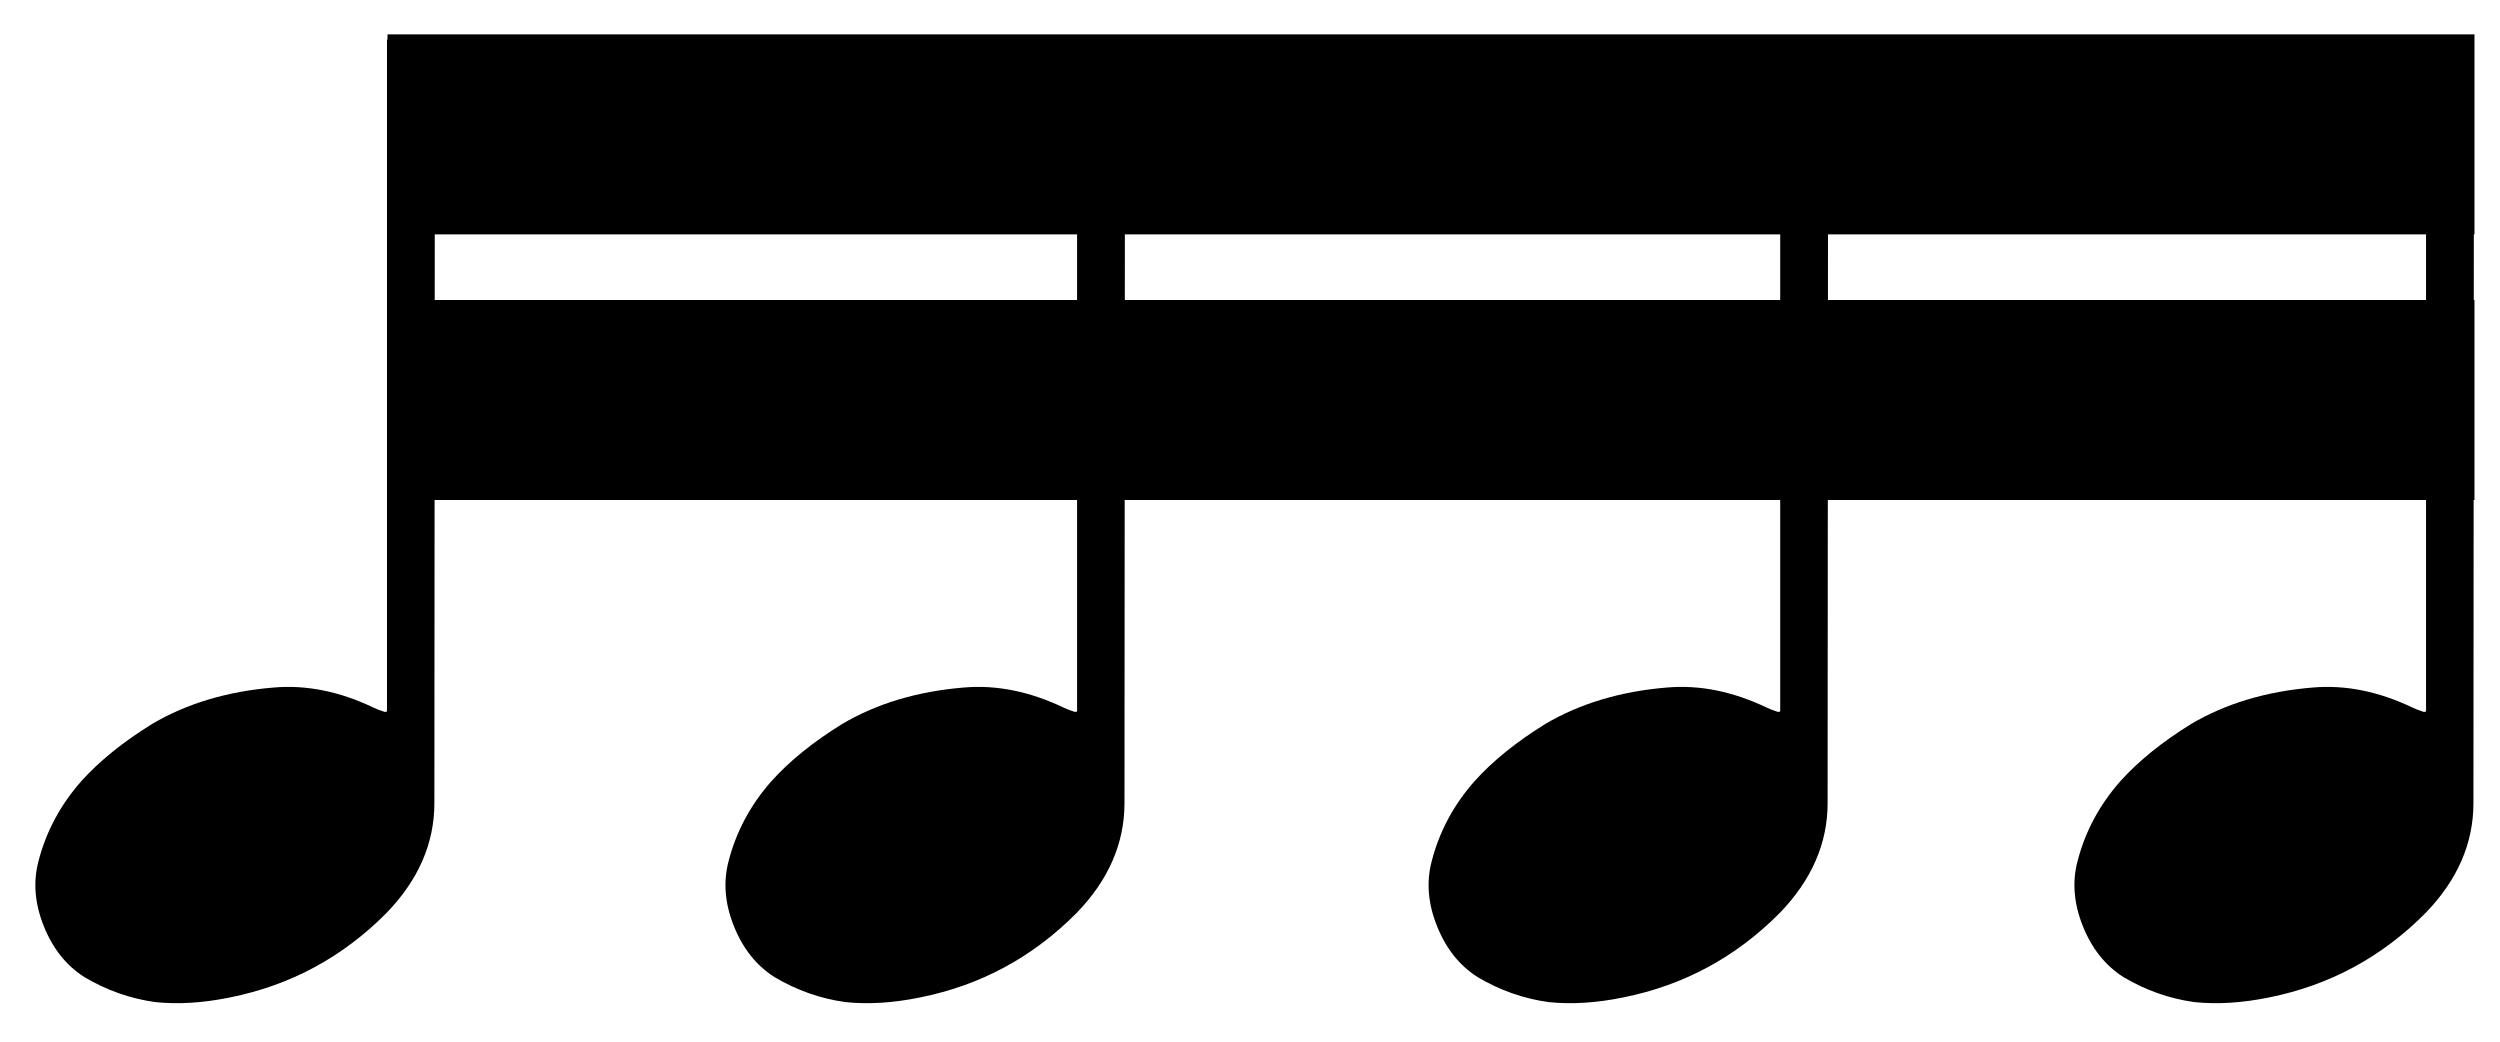 
<svg xmlns="http://www.w3.org/2000/svg" version="1.1" xmlns:xlink="http://www.w3.org/1999/xlink" preserveAspectRatio="none" x="0px" y="0px" width="240px" height="100px" viewBox="0 0 240 100">
<defs>
<g id="Layer1_0_FILL">
<path fill="#000000" stroke="none" d="
M 108 3.8
L 103.4 3.8 103.4 68.3 103.2 68.35
Q 102.45 68.1 102.15 67.95 97.25 65.6 92.55 66 85.85 66.55 80.85 69.5 76.65 72.1 74.05 75 71.05 78.4 69.95 82.65 69.15 85.65 70.45 88.9 71.75 92.15 74.35 93.8 77.55 95.7 81.15 96.2 84.45 96.55 88.35 95.75 97.05 94 103.35 87.65 107.95 82.9 107.95 77.1
L 108 3.8
M 175.5 3.8
L 170.9 3.8 170.9 68.3 170.7 68.35
Q 169.95 68.1 169.65 67.95 164.75 65.6 160.05 66 153.35 66.55 148.35 69.5 144.15 72.1 141.55 75 138.55 78.4 137.45 82.65 136.65 85.65 137.95 88.9 139.25 92.15 141.85 93.8 145.05 95.7 148.65 96.2 151.95 96.55 155.85 95.75 164.55 94 170.85 87.65 175.45 82.9 175.45 77.1
L 175.5 3.8
M 237.5 3.8
L 232.9 3.8 232.9 68.3 232.7 68.35
Q 231.95 68.1 231.65 67.95 226.75 65.6 222.05 66 215.35 66.55 210.35 69.5 206.15 72.1 203.55 75 200.55 78.4 199.45 82.65 198.65 85.65 199.95 88.9 201.25 92.15 203.85 93.8 207.05 95.7 210.65 96.2 213.95 96.55 217.85 95.75 226.55 94 232.85 87.65 237.45 82.9 237.45 77.1
L 237.5 3.8
M 37.15 68.3
L 36.95 68.35
Q 36.2 68.1 35.9 67.95 31 65.6 26.3 66 19.6 66.55 14.6 69.5 10.4 72.1 7.8 75 4.8 78.4 3.7 82.65 2.9 85.65 4.2 88.9 5.5 92.15 8.1 93.8 11.3 95.7 14.9 96.2 18.2 96.55 22.1 95.75 30.8 94 37.1 87.65 41.7 82.9 41.7 77.1
L 41.75 3.8 37.15 3.8 37.15 68.3 Z"/>
</g>

<g id="Layer0_0_FILL">
<path fill="#000000" stroke="none" d="
M 237.55 48
L 237.55 28.8 37.2 28.8 37.2 48 237.55 48
M 237.55 22.5
L 237.55 3.3 37.2 3.3 37.2 22.5 237.55 22.5 Z"/>
</g>
</defs>

<g transform="matrix( 1, 0, 0, 1, 0,0) ">
<use xlink:href="#Layer1_0_FILL"/>
</g>

<g transform="matrix( 1, 0, 0, 1, 0,0) ">
<use xlink:href="#Layer0_0_FILL"/>
</g>
</svg>
